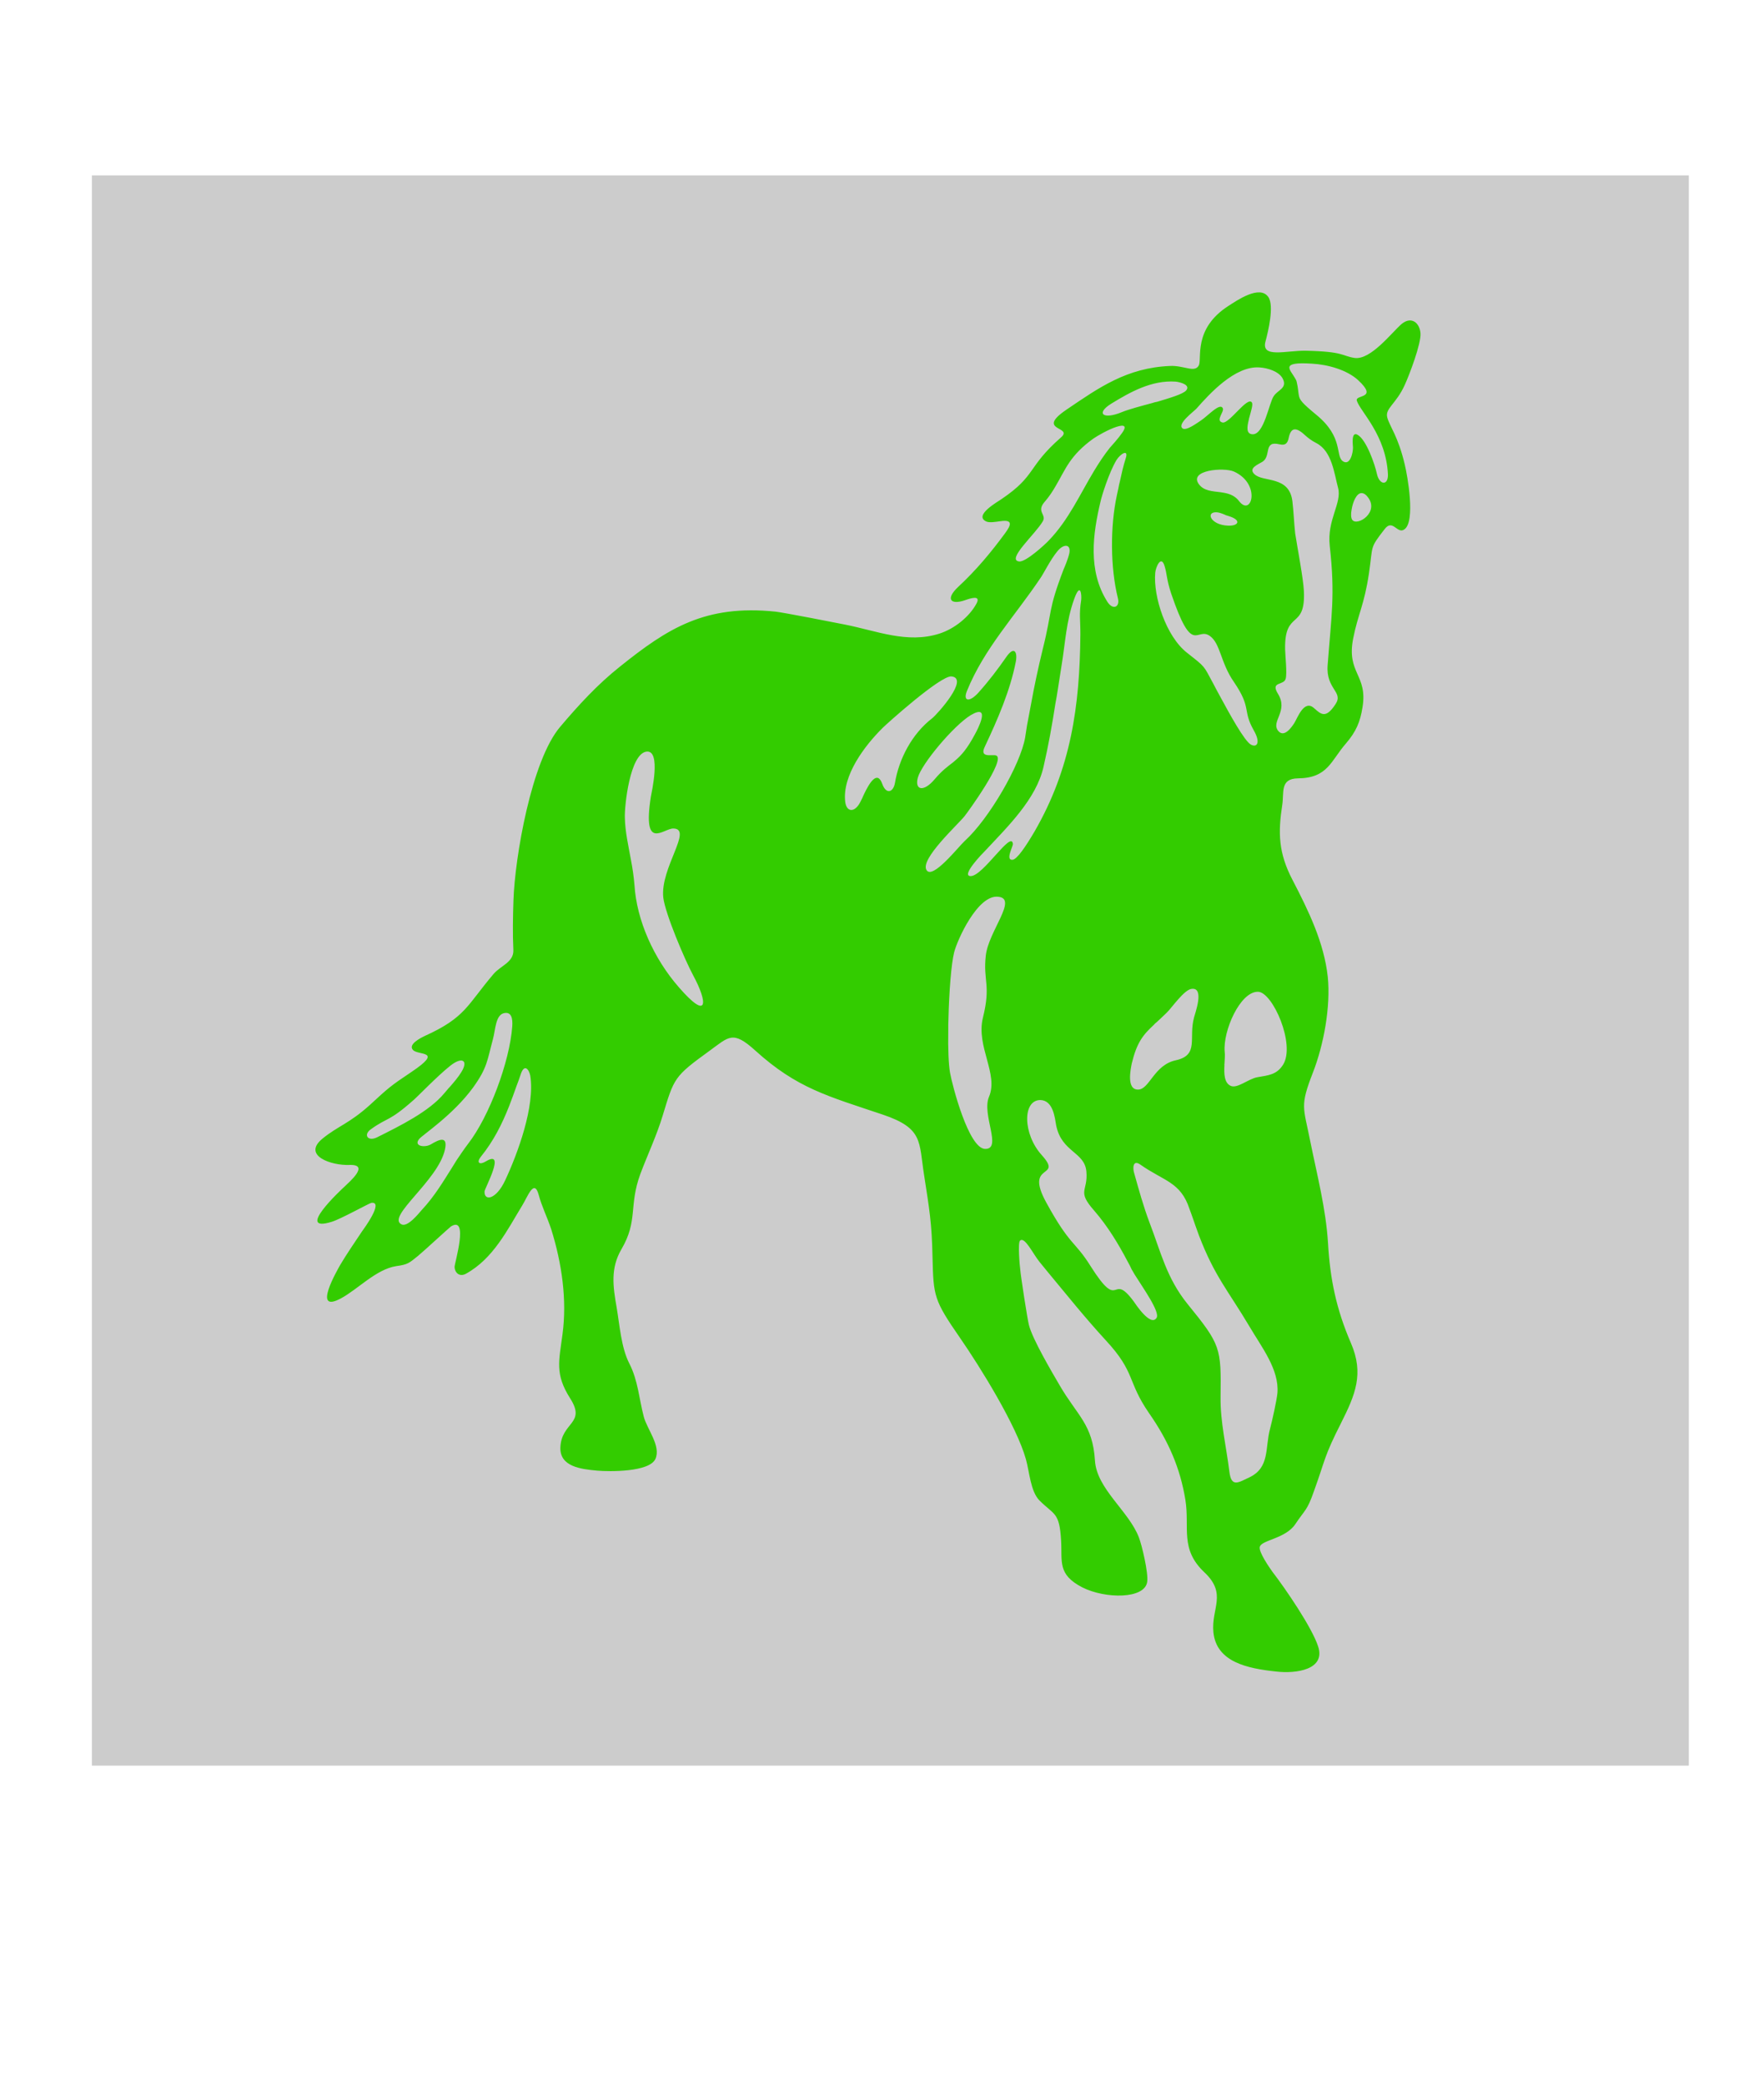 <?xml version="1.0" encoding="utf-8"?>
<!-- Generator: Adobe Illustrator 15.0.0, SVG Export Plug-In . SVG Version: 6.00 Build 0)  -->
<!DOCTYPE svg PUBLIC "-//W3C//DTD SVG 1.1//EN" "http://www.w3.org/Graphics/SVG/1.1/DTD/svg11.dtd">
<svg version="1.1" id="Layer_1" xmlns="http://www.w3.org/2000/svg" xmlns:xlink="http://www.w3.org/1999/xlink" x="0px" y="0px"
	 width="176px" height="208px" viewBox="0 0 176 208" enable-background="new 0 0 176 208" xml:space="preserve">
<rect x="9.167" y="17.5" fill="#CCCCCC" width="159.333" height="158.667"/>
<path fill="#DD3626" stroke="#C63838" stroke-width="0.912" stroke-linecap="round" stroke-linejoin="round" d="M120.5,104"/>
<g id="SignTorch">
	<path id="signtorch-horse087_x003d_.cmx" fill="#33CC00" d="M104.556,126.935c-0.26-0.325-0.544-0.661-0.827-1.013
		c-0.661-0.799-1.482-2.582-1.959-2.135c-0.236,0.213-0.024,2.599,0.024,2.892c0.04,0.585,0.711,4.946,0.865,5.527
		c0.363,1.425,2.265,4.645,3.083,6.046c1.753,3.009,3.282,3.861,3.505,7.476c0.168,2.82,3.371,5.032,4.378,7.654
		c0.306,0.775,0.955,3.539,0.838,4.421c-0.206,1.763-4.178,1.744-6.485,0.575c-2.497-1.294-1.983-2.582-2.108-4.66
		c-0.161-2.856-0.681-2.536-2.142-3.991c-0.914-0.9-1.012-2.877-1.374-4.146c-0.941-3.345-4.51-9.115-6.583-12.113
		c-2.603-3.761-2.634-4.149-2.73-7.996c-0.067-3.461-0.322-4.863-0.847-8.262c-0.52-3.297-0.067-4.63-4.1-5.993
		c-5.504-1.854-8.572-2.62-12.746-6.406c-2.244-2.028-2.618-1.372-4.564,0.04c-3.544,2.568-3.518,2.687-4.665,6.455
		c-0.604,2.005-1.502,3.888-2.232,5.836c-1.17,3.189-0.205,4.633-1.885,7.504c-1.104,1.893-0.848,3.701-0.478,5.803
		c0.295,1.722,0.453,4.02,1.264,5.59c0.878,1.715,0.975,3.539,1.442,5.31c0.322,1.243,1.744,2.926,1.161,4.223
		c-0.607,1.313-4.576,1.271-5.795,1.164c-1.682-0.151-3.732-0.412-3.686-2.292c0.088-2.586,2.616-2.365,0.969-4.933
		c-1.533-2.418-1.105-3.714-0.757-6.376c0.464-3.435-0.064-7.1-1.13-10.501c-0.382-1.157-0.947-2.283-1.243-3.409
		c-0.457-1.688-1.109,0.196-1.646,1.053c-1.477,2.413-2.868,5.295-5.617,6.812c-0.639,0.344-1.108-0.095-1.132-0.679
		c-0.005-0.384,1.453-5.146-0.358-4.044c-0.2,0.144-2.771,2.519-3.288,2.938c-0.899,0.727-1.011,0.863-2.182,1.025
		c-2.001,0.309-3.843,2.331-5.529,3.226c-2.918,1.57-0.288-2.916-0.068-3.323c0.669-1.128,1.425-2.222,2.157-3.322
		c0.201-0.279,2.25-3.062,0.966-2.896c-0.231,0.043-3.034,1.609-3.952,1.891c-3.703,1.139,0.868-3.143,1.314-3.548
		c0.425-0.421,2.518-2.19,0.464-2.125c-1.83,0.077-4.75-0.933-2.714-2.616c1.543-1.264,2.658-1.496,4.719-3.35
		c1.862-1.717,2.073-1.912,4.178-3.317c3.21-2.159,0.724-1.62,0.158-2.172c-0.563-0.568,0.775-1.229,1.163-1.415
		c4.083-1.848,4.205-3.062,6.868-6.191c0.717-0.834,2.026-1.169,1.969-2.392c-0.08-1.649-0.044-3.319,0.01-4.967
		c0.138-4.214,1.785-13.934,4.667-17.301c1.815-2.143,3.71-4.218,5.963-6.005c4.749-3.807,8.491-6.208,15.516-5.48
		c0.73,0.075,6.115,1.125,6.919,1.289c3.182,0.627,6.211,1.928,9.425,0.907c1.537-0.49,3.007-1.707,3.699-2.986
		c0.504-0.923-0.638-0.525-1.136-0.35c-1.426,0.492-1.983-0.098-0.689-1.322c1.813-1.684,3.273-3.439,4.695-5.373
		c0.572-0.78,0.82-1.375-0.466-1.189c-0.523,0.071-1.104,0.173-1.422,0.028c-1.296-0.606,1.165-1.975,1.542-2.245
		c3.49-2.366,2.508-3.151,5.921-6.146c1.272-1.114-2.623-0.621,0.565-2.782c3.213-2.178,5.996-4.171,10.334-4.345
		c1.378-0.054,2.426,0.706,2.837-0.04c0.367-0.636-0.624-3.661,2.991-5.967c0.798-0.51,3.093-2.119,3.955-0.869
		c0.605,0.866-0.024,3.465-0.282,4.425c-0.469,1.718,2.059,0.898,4.007,0.932c3.851,0.08,3.601,0.524,4.876,0.72
		c1.622,0.234,3.741-2.575,4.699-3.39c0.979-0.808,1.792-0.105,1.88,0.908c0.09,1.034-1.127,4.217-1.566,5.168
		c-0.863,1.926-2.004,2.345-1.743,3.271c0.26,0.926,1.081,1.863,1.741,4.683c0.265,1.079,1.095,5.675-0.037,6.463
		c-0.711,0.526-1.155-1.104-1.975-0.021c-1.518,1.962-1.138,1.54-1.562,4.421c-0.47,3.163-1.11,4.103-1.574,6.494
		c-0.679,3.478,1.461,3.598,0.934,6.848c-0.233,1.485-0.649,2.441-1.634,3.597c-1.534,1.746-1.803,3.475-4.818,3.506
		c-1.799,0.028-1.364,1.405-1.554,2.629c-0.433,2.8-0.386,4.811,1.016,7.494c1.623,3.123,3.153,6.288,3.522,9.676
		c0.301,2.975-0.398,6.777-1.489,9.575c-1.308,3.355-0.935,3.414-0.27,6.775c0.686,3.397,1.573,6.789,1.783,10.21
		c0.206,3.575,0.816,6.582,2.288,9.987c1.319,3.054,0.434,5.15-0.966,7.938c-1.751,3.445-1.55,3.59-2.723,6.833
		c-0.689,1.977-0.863,1.796-1.862,3.295c-0.97,1.452-3.366,1.579-3.542,2.26c-0.145,0.497,0.978,2.097,1.271,2.508
		c1.271,1.644,3.942,5.549,4.549,7.435c0.764,2.31-2.178,2.741-4.208,2.5c-2.849-0.307-5.941-0.94-6.241-3.915
		c-0.234-2.388,1.398-3.811-0.889-5.973c-2.488-2.335-1.46-4.467-1.905-7.232c-0.518-3.182-1.689-5.886-3.639-8.676
		c-2.196-3.188-1.304-4.015-4.307-7.253C108.179,131.387,106.489,129.259,104.556,126.935z M45.159,116.404
		c0.122-0.212,0.268-0.419,0.391-0.634c0.38-0.556,0.732-1.096,1.156-1.65c2.104-2.711,4.148-8.193,4.403-11.713
		c0.058-0.801-0.091-1.44-0.758-1.332c-0.918,0.126-0.911,1.67-1.166,2.589c-0.584,2.166-0.556,2.862-1.99,4.852
		c-2.023,2.77-5.095,4.754-5.379,5.135c-0.583,0.718,0.58,0.882,1.174,0.528c0.842-0.506,1.71-0.891,1.401,0.528
		c-0.682,3.089-5.844,6.677-4.348,7.448c0.623,0.33,1.743-1.097,2.014-1.404C43.378,119.343,44.237,117.858,45.159,116.404z
		 M112.516,125.884c-0.938-1.786-1.988-3.527-3.359-5.11c-1.755-1.985-0.585-1.879-0.765-3.894
		c-0.187-1.972-2.467-1.902-3.013-4.588c-0.132-0.731-0.286-2.506-1.583-2.535c-1.798,0.008-1.743,3.403,0.135,5.486
		c2.22,2.465-1.784,0.648,0.453,4.73c2.396,4.381,2.824,3.792,4.424,6.351c3.012,4.765,2.019,0.433,4.302,3.521
		c0.168,0.238,1.687,2.575,2.284,1.647c0.381-0.577-1.392-3.047-2.2-4.348c-0.102-0.19-0.211-0.361-0.283-0.485
		C112.796,126.388,112.656,126.135,112.516,125.884z M119.257,122.252c-0.082-0.223-0.139-0.428-0.219-0.632
		c-0.128-0.347-0.226-0.669-0.361-1.002c-0.883-2.698-2.557-2.766-4.902-4.42c-0.771-0.544-0.76,0.402-0.62,0.83
		c0.459,1.646,0.933,3.361,1.536,4.953c1.12,2.91,1.698,5.543,3.81,8.146c3.301,4.056,3.344,4.351,3.279,9.251
		c-0.035,2.519,0.574,4.963,0.879,7.459c0.198,1.628,0.917,1.063,1.979,0.576c2.083-0.986,1.56-2.936,2.08-4.859
		c0.217-0.811,0.669-2.862,0.735-3.564c0.186-2.36-1.582-4.577-2.787-6.634c-2.17-3.649-3.467-4.987-5.033-9.063
		C119.507,122.946,119.38,122.597,119.257,122.252z M122.172,106.104c-0.011,0.074-0.021,0.128-0.008,0.19
		c-0.041,0.842-0.024,1.732,0.605,2.038c0.662,0.334,1.792-0.703,2.692-0.853c1.128-0.193,1.923-0.256,2.551-1.238
		c1.277-2.017-1.046-7.288-2.505-7.286c-1.771-0.025-3.506,3.903-3.316,5.992C122.234,105.249,122.194,105.665,122.172,106.104z
		 M115.424,101.972c-0.101,0.082-0.205,0.161-0.283,0.265c-1.104,1.023-1.717,1.775-2.222,3.874
		c-0.101,0.524-0.567,2.644,0.65,2.603c1.13-0.037,1.569-2.45,3.734-2.922c2.37-0.515,1.262-2.21,1.832-4.28
		c0.078-0.353,1.078-3.01-0.23-2.848c-0.748,0.057-1.999,1.904-2.503,2.383C116.054,101.397,115.715,101.69,115.424,101.972z
		 M94.629,101.684c-0.013,0.383-0.027,0.765-0.018,1.133c-0.034,1.807,0.034,3.395,0.176,4.207c0.227,1.285,1.856,7.551,3.489,7.609
		c1.766,0.045-0.365-3.429,0.404-5.21c0.959-2.26-1.307-5.022-0.616-7.86c0.829-3.319,0.008-3.66,0.291-6.214
		c0.27-2.442,3.223-5.681,1.252-5.872c-2.05-0.262-4.11,4.328-4.411,5.552C94.911,96.143,94.692,98.978,94.629,101.684z
		 M86.058,79.571c0.039-0.108,0.104-0.233,0.171-0.378c0.499-1.041,1.289-2.38,1.792-0.993c0.392,1.101,1.101,0.866,1.27-0.072
		c0.393-2.382,1.683-4.898,3.724-6.468c0.515-0.419,3.742-4,1.903-4.171c-1.132-0.063-6.541,4.818-6.833,5.118
		c-1.806,1.779-4.066,4.76-3.756,7.389c0.128,1.06,0.951,1.11,1.499,0.04C85.89,79.929,85.958,79.767,86.058,79.571z M95.066,76.082
		c0.077-0.067,0.156-0.131,0.233-0.198c0.596-0.5,1.187-1.142,1.982-2.638c0.247-0.441,1.649-3.111-0.425-1.894
		c-1.71,1.044-4.91,4.861-5.284,6.246c-0.327,1.257,0.584,1.458,1.686,0.147C93.977,76.893,94.529,76.498,95.066,76.082z
		 M102.472,72.36c0.131-0.693,0.264-1.383,0.393-2.077c0.329-1.836,0.727-3.68,1.165-5.481c1.004-4.003,0.483-3.796,2.103-8.03
		c0.067-0.144,0.421-0.955,0.562-1.589c0.171-0.936-0.594-0.94-1.207-0.167c-0.691,0.835-1.383,2.248-1.671,2.648
		c-2.571,3.836-5.628,7.038-7.349,11.296c-0.404,1.018,0.251,1.139,1.142,0.16c1.033-1.15,1.938-2.337,2.806-3.59
		c0.753-1.076,1.116-0.519,0.938,0.473c-0.566,2.917-1.827,5.802-3.102,8.51c-0.565,1.185,0.786,0.721,1.144,0.871
		c0.997,0.389-2.912,5.749-3.137,6.022c-0.671,0.859-4.464,4.293-3.824,5.395c0.58,1.033,3.219-2.35,3.816-2.891
		c2.431-2.202,5.569-7.627,6.031-10.329C102.347,73.17,102.408,72.774,102.472,72.36z M105.539,68.813
		c-0.075,0.47-0.146,0.94-0.241,1.407c-0.323,2.09-0.693,4.167-1.182,6.287c-0.725,3.221-3.576,5.972-5.867,8.426
		c-0.078,0.066-2.452,2.488-1.4,2.48c1.238,0.001,4.066-4.605,4.209-3.217c0.034,0.235-0.771,1.632-0.047,1.591
		c0.456-0.024,1.333-1.334,2.215-2.833c3.629-6.292,4.506-12.492,4.567-19.665c0.006-1.48-0.144-1.985,0.08-3.416
		c0.061-0.53-0.07-1.859-0.704-0.089c-0.794,2.207-0.878,4.35-1.257,6.64C105.785,67.233,105.664,68.021,105.539,68.813z
		 M121.333,68.747c0.123,0.23,0.265,0.484,0.421,0.777c0.943,1.745,2.413,4.422,3.054,4.771c0.577,0.32,1.01-0.151,0.287-1.419
		c-1.162-2.048-0.178-2.185-1.986-4.835c-1.341-1.922-1.335-3.849-2.405-4.593c-1.34-0.94-1.702,2.124-3.856-4.24
		c-0.458-1.382-0.415-1.952-0.639-2.678c-0.345-1.248-0.907,0.07-0.948,0.622c-0.211,2.357,1.077,6.35,3.182,7.986
		c1.88,1.488,1.588,1.192,2.616,3.085C121.129,68.347,121.232,68.539,121.333,68.747z M129.66,55.81
		c0.024,0.139,0.047,0.278,0.069,0.416c0.174,1.048,0.328,2.073,0.363,2.733c0.191,3.96-1.943,1.816-1.873,5.813
		c0.014,0.64,0.207,2.402,0.06,2.938c-0.177,0.725-1.563,0.236-0.771,1.517c1.073,1.745-0.744,2.753,0.026,3.701
		c0.606,0.732,1.368-0.422,1.607-0.791c0.328-0.527,0.972-2.372,1.96-1.486c0.711,0.632,1.181,1.089,2.15-0.396
		c0.822-1.241-0.982-1.48-0.787-3.896c0.37-4.97,0.763-6.93,0.209-11.889c-0.29-2.607,1.227-4.257,0.834-5.782
		c-0.386-1.409-0.596-3.676-2.178-4.48c-0.475-0.247-0.821-0.514-1.076-0.745c-0.86-0.808-1.428-0.916-1.671,0.203
		c-0.09,0.446-0.239,0.829-0.933,0.664c-1.624-0.386-0.784,1.149-1.683,1.741c-0.45,0.276-1.45,0.643-0.802,1.245
		c0.86,0.828,3.461,0.113,3.781,2.685c0.127,1.061,0.16,2.145,0.279,3.222C129.348,53.932,129.49,54.877,129.66,55.81z
		 M134.856,50.841c-0.091,0.449-0.066,0.857,0.067,1.032c0.498,0.674,2.768-0.783,1.522-2.305c-0.148-0.195-0.364-0.383-0.637-0.367
		C135.331,49.24,134.975,50.09,134.856,50.841z M121.787,49.114c0.107,0.018,0.217,0.036,0.351,0.058
		c0.565,0.106,1.099,0.303,1.507,0.849c1.235,1.579,2.199-1.738-0.528-2.97c-1.009-0.447-4.555-0.151-3.496,1.267
		C120.124,48.992,120.95,49.004,121.787,49.114z M122.076,51.299c-0.021-0.005-0.067-0.011-0.086-0.034
		c-0.189-0.066-0.382-0.136-0.604-0.151c-1.134-0.06-0.604,1.273,1.141,1.333c1.046,0.048,1.387-0.554,0.058-0.955
		C122.411,51.449,122.239,51.381,122.076,51.299z M111.584,48.724c0.038-0.245,0.096-0.468,0.15-0.689
		c0.166-0.766,0.324-1.491,0.588-2.318c0.308-0.972-0.563-0.412-0.927,0.185c-0.756,1.25-1.487,3.64-1.584,4.108
		c-0.771,3.229-1.299,6.922,0.68,10.042c0.545,0.855,1.271,0.523,1.047-0.356c-0.772-3.106-0.765-7.207-0.111-10.244
		C111.489,49.189,111.527,48.944,111.584,48.724z M109.162,46.978c0.479-0.79,0.981-1.56,1.567-2.297
		c0.136-0.152,0.814-0.895,1.215-1.467c0.49-0.676,0.298-0.899-0.549-0.625c-0.806,0.26-1.915,0.897-2.318,1.18
		c-2.328,1.678-2.766,3.055-3.713,4.662c-0.312,0.547-0.665,1.108-1.187,1.701c-0.773,0.939,0.262,1.217-0.136,1.886
		c-0.736,1.271-3.646,3.821-2.375,4.001c0.66,0.104,2.6-1.693,2.979-2.097C106.628,51.863,107.737,49.337,109.162,46.978z
		 M114.952,40.216c0.166-0.053,0.331-0.104,0.516-0.132c1.314-0.393,2.542-0.76,2.868-1.114c0.488-0.558-0.546-0.836-1.033-0.893
		c-2.421-0.166-4.565,1.061-6.427,2.198c-1.565,0.97-0.835,1.622,1.036,0.854C112.586,40.847,113.78,40.533,114.952,40.216z
		 M124.656,41.628c-0.032,0.072-0.047,0.166-0.061,0.259c-0.18,0.725-0.261,1.386,0.335,1.44c1.194,0.126,1.683-3.167,2.167-3.823
		c0.407-0.61,1.404-0.785,0.861-1.771c-0.388-0.68-1.483-1.023-2.282-1.071c-2.463-0.19-5.042,2.682-6.301,4.107
		c-0.293,0.318-1.965,1.523-1.384,1.979c0.384,0.271,1.508-0.594,1.808-0.778c0.697-0.45,1.952-1.872,2.209-1.218
		c0.151,0.333-0.774,1.229-0.038,1.401c0.671,0.161,2.505-2.672,2.938-1.988C125.032,40.377,124.824,40.999,124.656,41.628z
		 M129.198,37.713c0.067,0.125,0.142,0.233,0.168,0.354c0.165,0.679,0.155,1.045,0.217,1.342c0.078,0.496,0.306,0.782,1.737,1.967
		c2.771,2.26,1.878,4.103,2.668,4.65c0.731,0.481,1.019-0.901,1.002-1.384c0.005-0.172-0.217-1.65,0.464-1.257
		c0.893,0.507,1.733,3.004,1.916,3.861c0.242,1.174,1.152,1.241,1.109,0.077c-0.196-3.94-2.754-6.244-3.102-7.339
		c-0.211-0.649,2.2-0.137,0.119-2.062c-1.119-1.022-3.016-1.548-4.575-1.636C127.656,36.069,128.72,36.868,129.198,37.713z
		 M62.948,85.778c0.163,0.833,0.281,1.662,0.353,2.503c0.212,3.535,1.929,7.364,4.428,10.221c2.969,3.426,2.905,1.531,1.421-1.204
		c-0.835-1.557-2.775-6.116-2.972-7.744c-0.324-2.957,3-6.87,1.004-6.889c-0.984-0.02-3.103,2.344-2.246-3.164
		c0.053-0.337,1.061-4.667-0.421-4.512c-1.67,0.2-2.219,5.45-2.172,6.595C62.372,82.993,62.695,84.373,62.948,85.778z
		 M51.527,108.38c-0.24,0.677-0.482,1.352-0.739,2.006c-0.703,1.778-1.549,3.473-2.828,5.047c-0.451,0.588-0.106,0.833,0.539,0.432
		c2.007-1.207-0.124,2.675-0.153,2.998c-0.067,1.012,1.149,0.856,2.058-1.1c1.244-2.657,2.993-7.395,2.502-10.438
		c-0.113-0.594-0.572-1.242-0.942-0.167C51.835,107.562,51.68,107.985,51.527,108.38z M44.786,108.544
		c0.028-0.034,0.053-0.047,0.081-0.081c0.385-0.44,0.852-0.984,1.153-1.478c0.746-1.191,0.089-1.589-1.091-0.652
		c-1.28,1.015-3.238,3.059-3.678,3.434c-2.474,2.194-2.551,1.682-4.246,2.905c-0.783,0.549-0.31,1.26,0.614,0.806
		c2.29-1.145,5.182-2.562,6.702-4.388C44.431,108.954,44.595,108.766,44.786,108.544z"/>
</g>
</svg>
